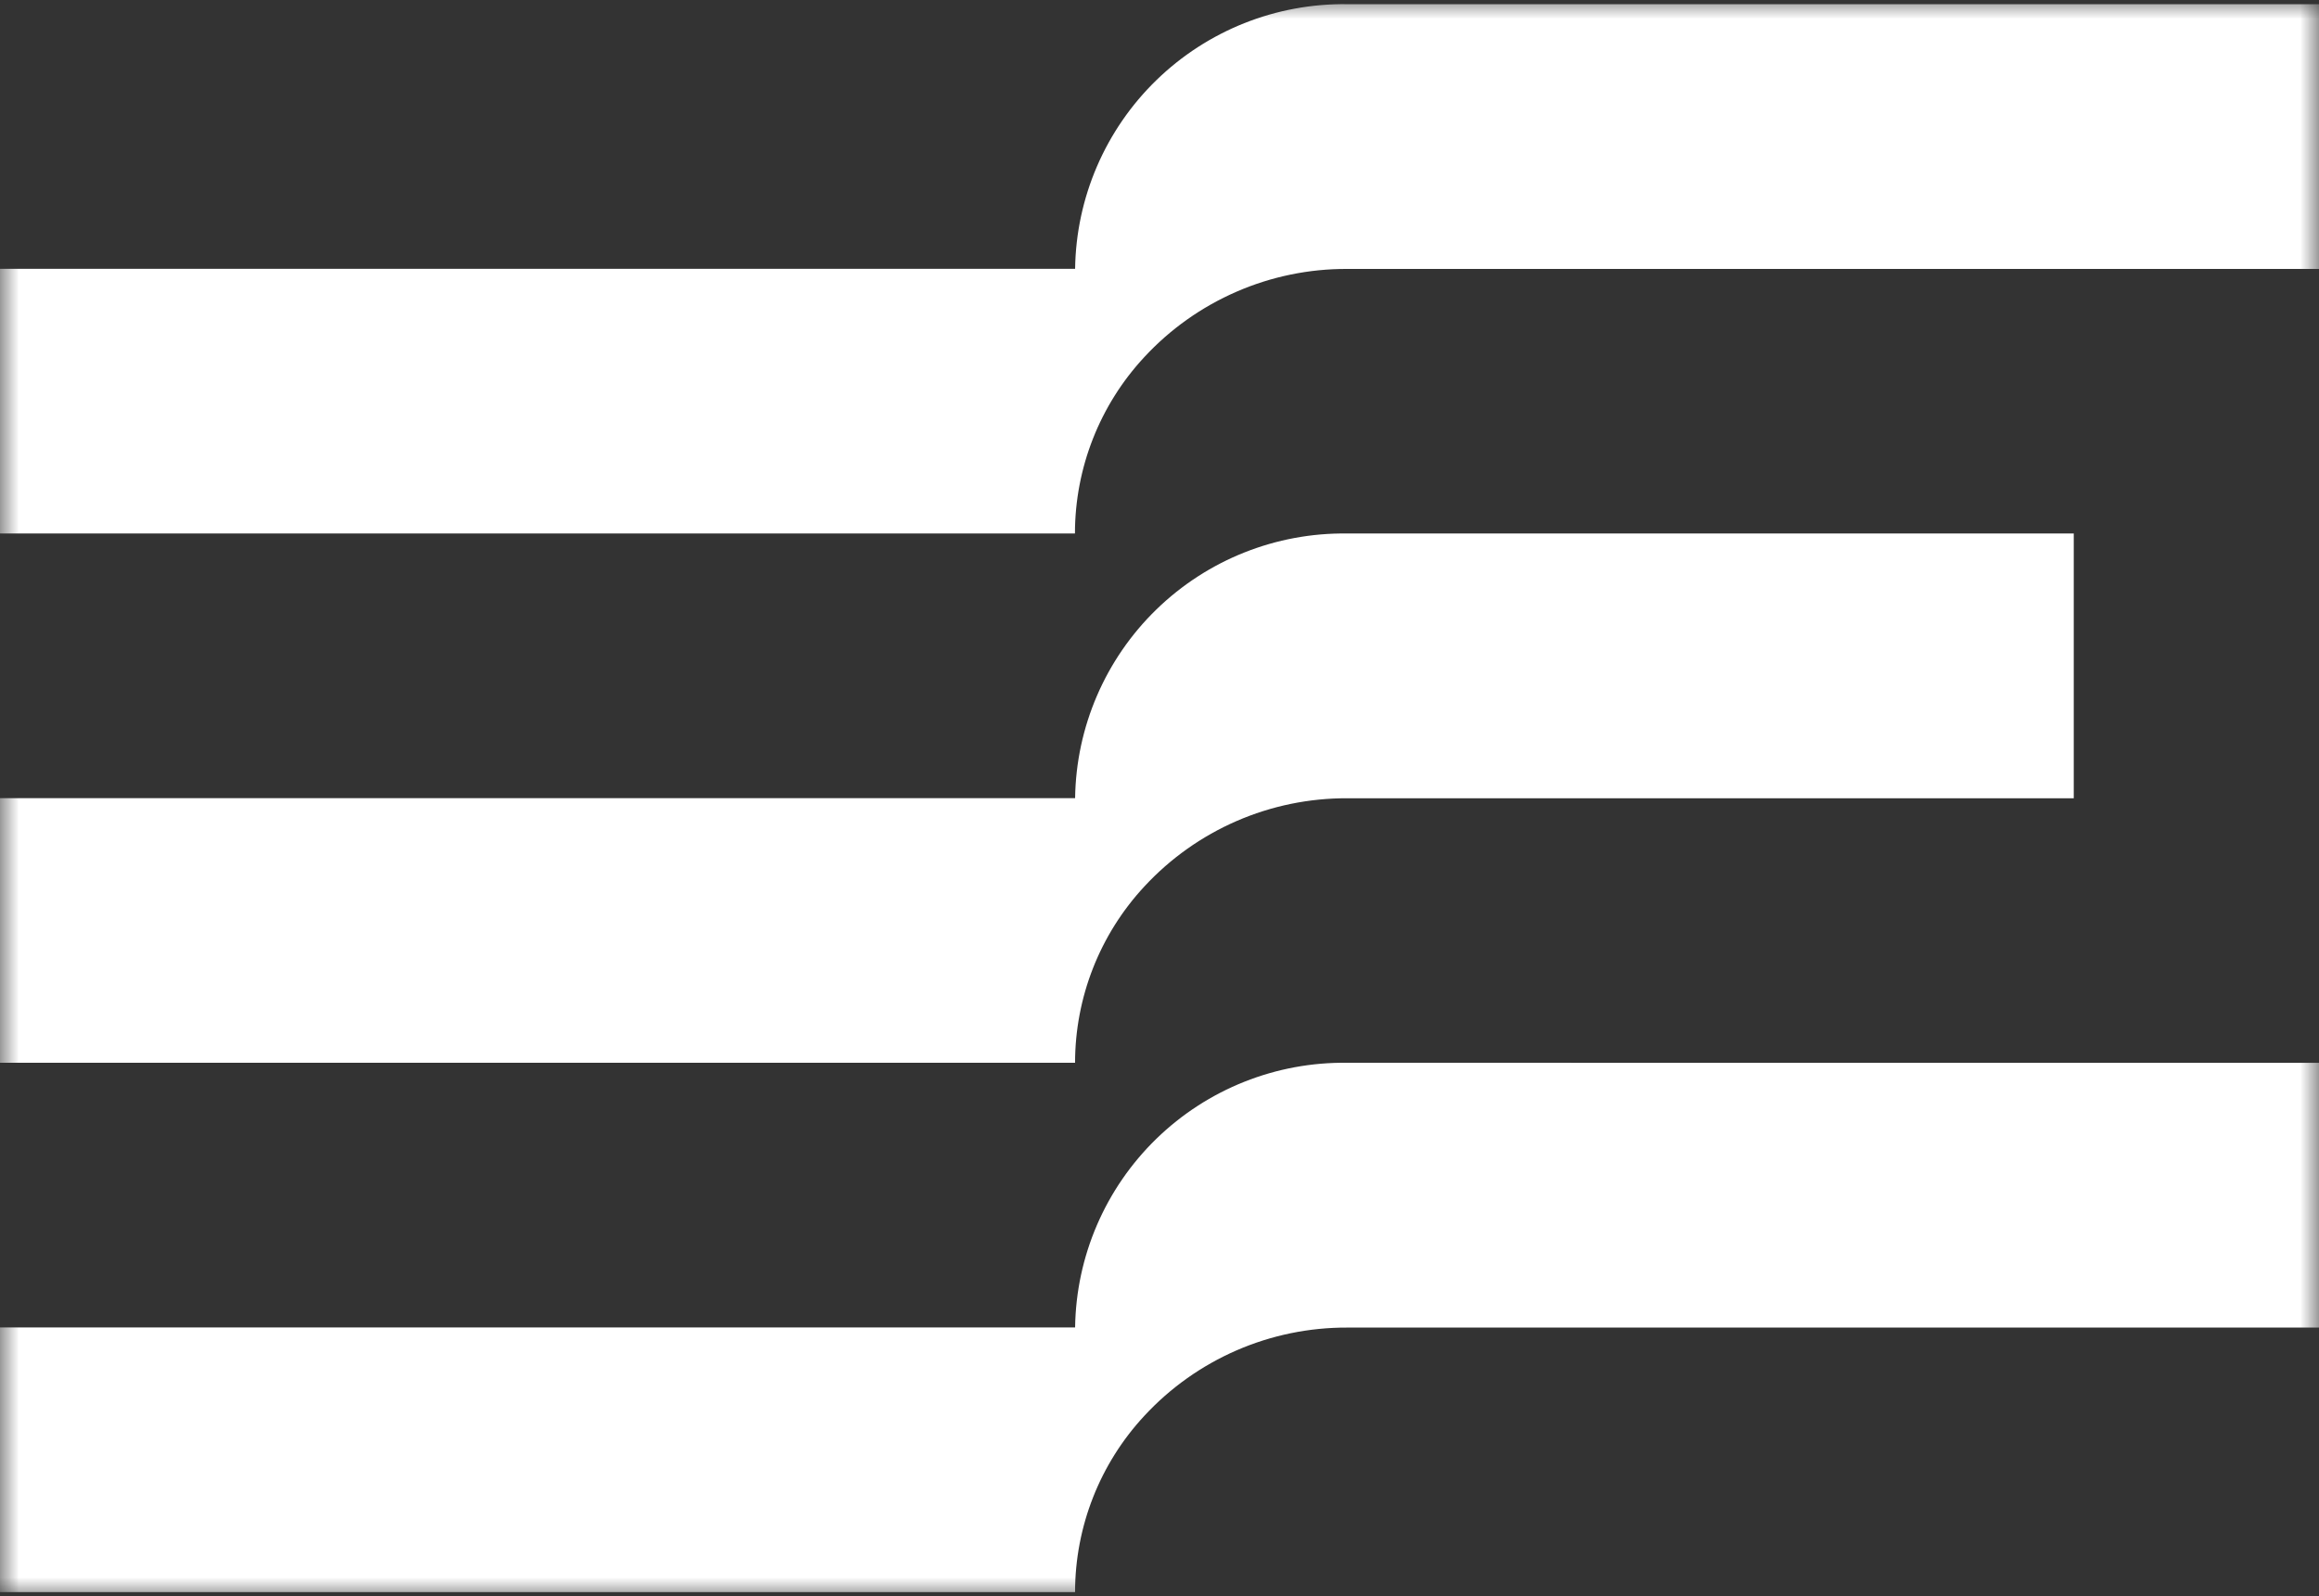 <svg width="61" height="42" viewBox="0 0 61 42" fill="none" xmlns="http://www.w3.org/2000/svg">
<rect x="0" y="0" width="61" height="42" fill="#333333" stroke="none"/>
<mask id="mask0_59_230" style="mask-type:luminance" maskUnits="userSpaceOnUse" x="0" y="0" width="61" height="42">
<path d="M61 0H0V42H61V0Z" fill="white"/>
</mask>
<g mask="url(#mask0_59_230)">
<path d="M61 27.964V34.93H35.44C34.438 34.926 33.447 35.13 32.528 35.529C31.609 35.929 30.783 36.515 30.103 37.25C28.931 38.511 28.28 40.169 28.279 41.89H0V34.926H28.28C28.306 33.053 29.075 31.268 30.418 29.962C31.761 28.656 33.567 27.937 35.44 27.963L61 27.964Z" fill="white"/>
<path d="M54.549 14.037V21.003H35.44C34.438 20.999 33.447 21.203 32.528 21.602C31.609 22.002 30.783 22.588 30.103 23.323C28.931 24.584 28.28 26.242 28.279 27.963H0V21H28.28C28.306 19.127 29.075 17.342 30.418 16.036C31.761 14.73 33.567 14.011 35.44 14.037H54.549Z" fill="white"/>
<path d="M61 0.11V7.076H35.44C34.438 7.071 33.445 7.275 32.526 7.675C31.607 8.074 30.781 8.66 30.1 9.396C28.928 10.657 28.277 12.315 28.276 14.036H0V7.073H28.28C28.306 5.2 29.075 3.415 30.418 2.109C31.761 0.803 33.567 0.084 35.44 0.11H61Z" fill="white"/>
</g>
</svg>
